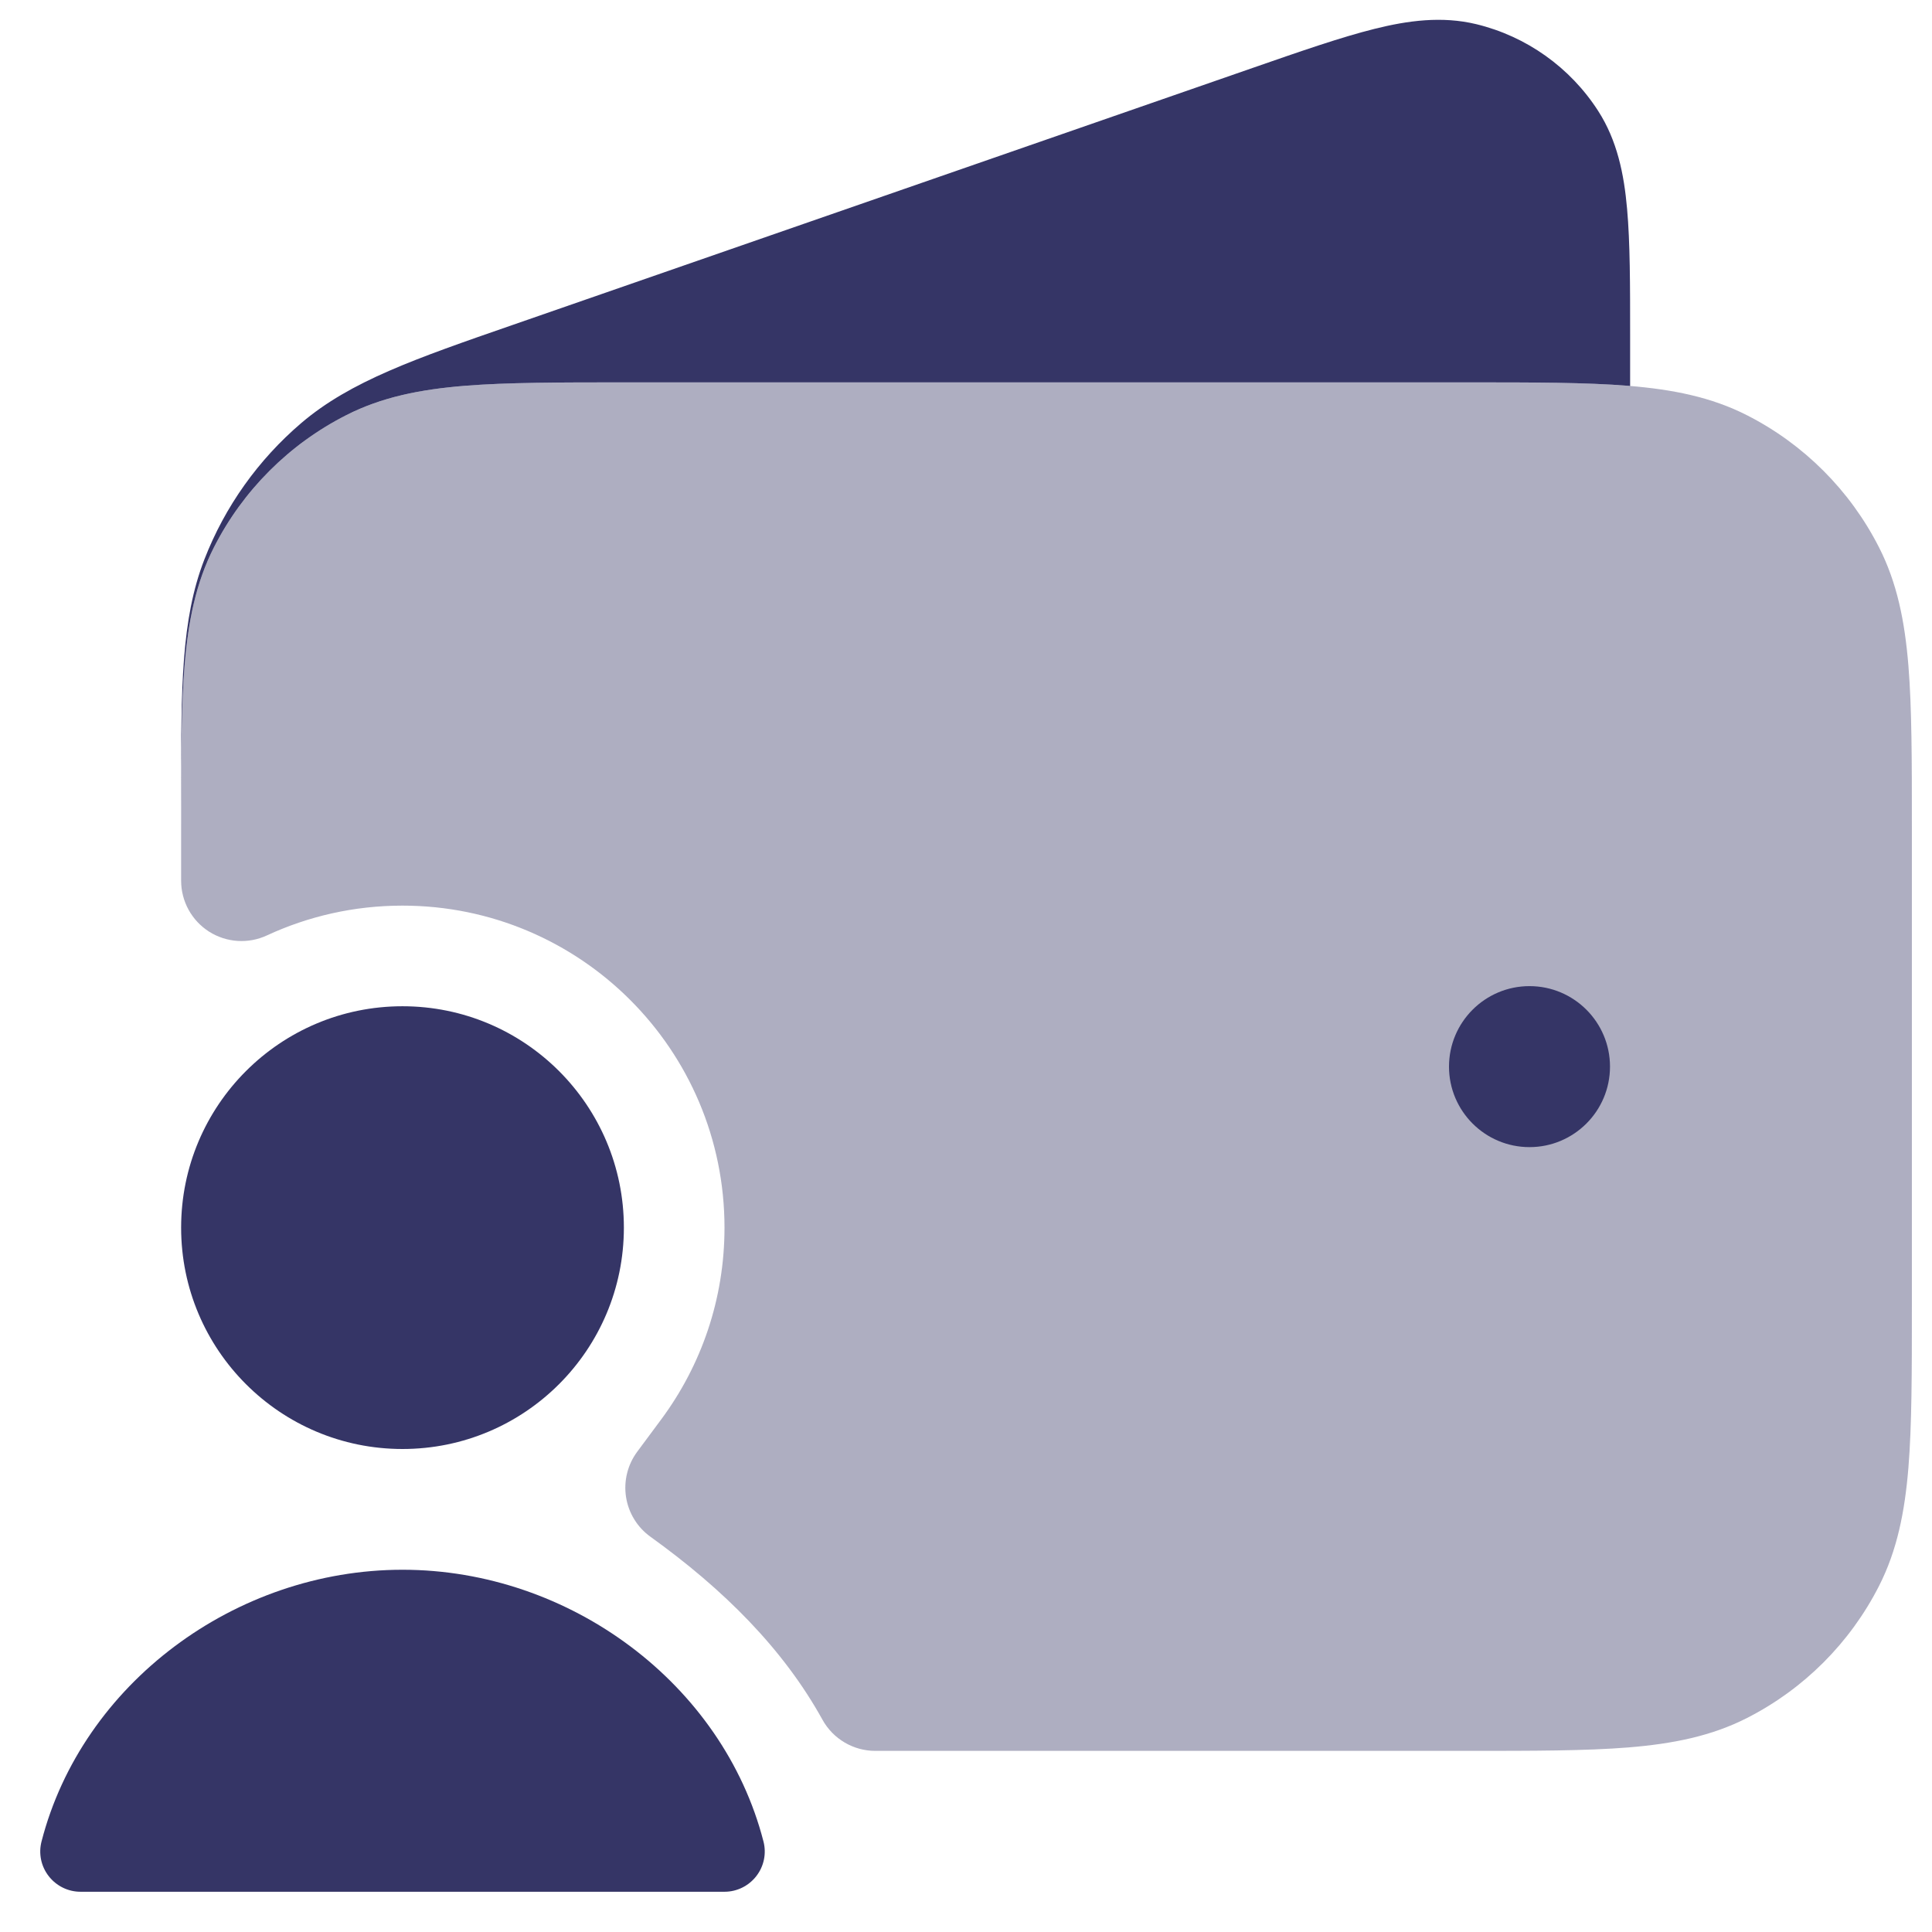 <svg width="24" height="24" viewBox="0 0 24 24" fill="none" xmlns="http://www.w3.org/2000/svg">
<g clip-path="url(#clip0_9001_297586)">
<path opacity="0.4" d="M18.232 4.75H7.768C6.955 4.75 6.299 4.75 5.769 4.793C5.222 4.838 4.742 4.932 4.298 5.159C3.592 5.518 3.018 6.092 2.659 6.798C2.432 7.242 2.338 7.722 2.293 8.269C2.25 8.799 2.25 9.455 2.25 10.268V10.94C2.25 11.197 2.381 11.435 2.597 11.573C2.813 11.71 3.084 11.728 3.316 11.62C3.827 11.383 4.397 11.25 5 11.25C7.209 11.25 9 13.041 9 15.25C9 16.142 8.709 16.963 8.217 17.628L7.915 18.035C7.796 18.196 7.746 18.399 7.777 18.597C7.808 18.795 7.917 18.973 8.08 19.09C8.991 19.745 9.73 20.482 10.217 21.363C10.349 21.602 10.601 21.75 10.873 21.75H18.232C19.045 21.75 19.701 21.75 20.232 21.707C20.778 21.662 21.258 21.568 21.703 21.341C22.408 20.982 22.982 20.408 23.341 19.703C23.568 19.258 23.662 18.778 23.707 18.232C23.75 17.701 23.75 17.045 23.75 16.232V10.268C23.75 9.455 23.75 8.799 23.707 8.269C23.662 7.722 23.568 7.242 23.341 6.798C22.982 6.092 22.408 5.518 21.703 5.159C21.258 4.932 20.778 4.838 20.232 4.793C19.701 4.75 19.045 4.75 18.232 4.75Z" fill="#353566"/>
<path d="M18.338 0.3C17.914 0.198 17.492 0.254 17.073 0.359C16.664 0.461 16.167 0.633 15.569 0.841L6.37 4.036C5.158 4.456 4.354 4.735 3.745 5.253C3.209 5.71 2.794 6.292 2.539 6.949C2.249 7.694 2.25 8.545 2.25 9.828L2.25 10.032C2.25 9.327 2.254 8.747 2.293 8.268C2.338 7.722 2.432 7.242 2.659 6.797C3.018 6.092 3.592 5.518 4.298 5.159C4.742 4.932 5.222 4.838 5.769 4.793C6.299 4.75 6.955 4.75 7.768 4.75H18.232C19.045 4.75 19.701 4.75 20.232 4.793L20.25 4.795V4.171C20.25 3.538 20.25 3.012 20.212 2.592C20.174 2.161 20.089 1.745 19.853 1.378C19.505 0.837 18.962 0.451 18.338 0.3Z" fill="#353566"/>
<path d="M19 12.25C18.448 12.25 18 12.698 18 13.25C18 13.802 18.448 14.25 19 14.25C19.552 14.25 20 13.802 20 13.25C20 12.698 19.552 12.25 19 12.25Z" fill="#353566"/>
<path d="M5 19.5C2.921 19.5 1.02 20.917 0.516 22.875C0.477 23.025 0.51 23.184 0.605 23.306C0.7 23.428 0.845 23.5 1 23.5H9C9.155 23.5 9.3 23.428 9.395 23.306C9.49 23.184 9.523 23.025 9.484 22.875C8.98 20.917 7.079 19.5 5 19.5Z" fill="#353566"/>
<path d="M2.25 15.25C2.25 13.731 3.481 12.5 5 12.5C6.519 12.5 7.75 13.731 7.75 15.25C7.75 16.769 6.519 18 5 18C3.481 18 2.25 16.769 2.25 15.25Z" fill="#353566"/>
</g>
<defs>
<clipPath id="clip0_9001_297586">
<rect width="24" height="24" fill="white"/>
</clipPath>
</defs>
</svg>
